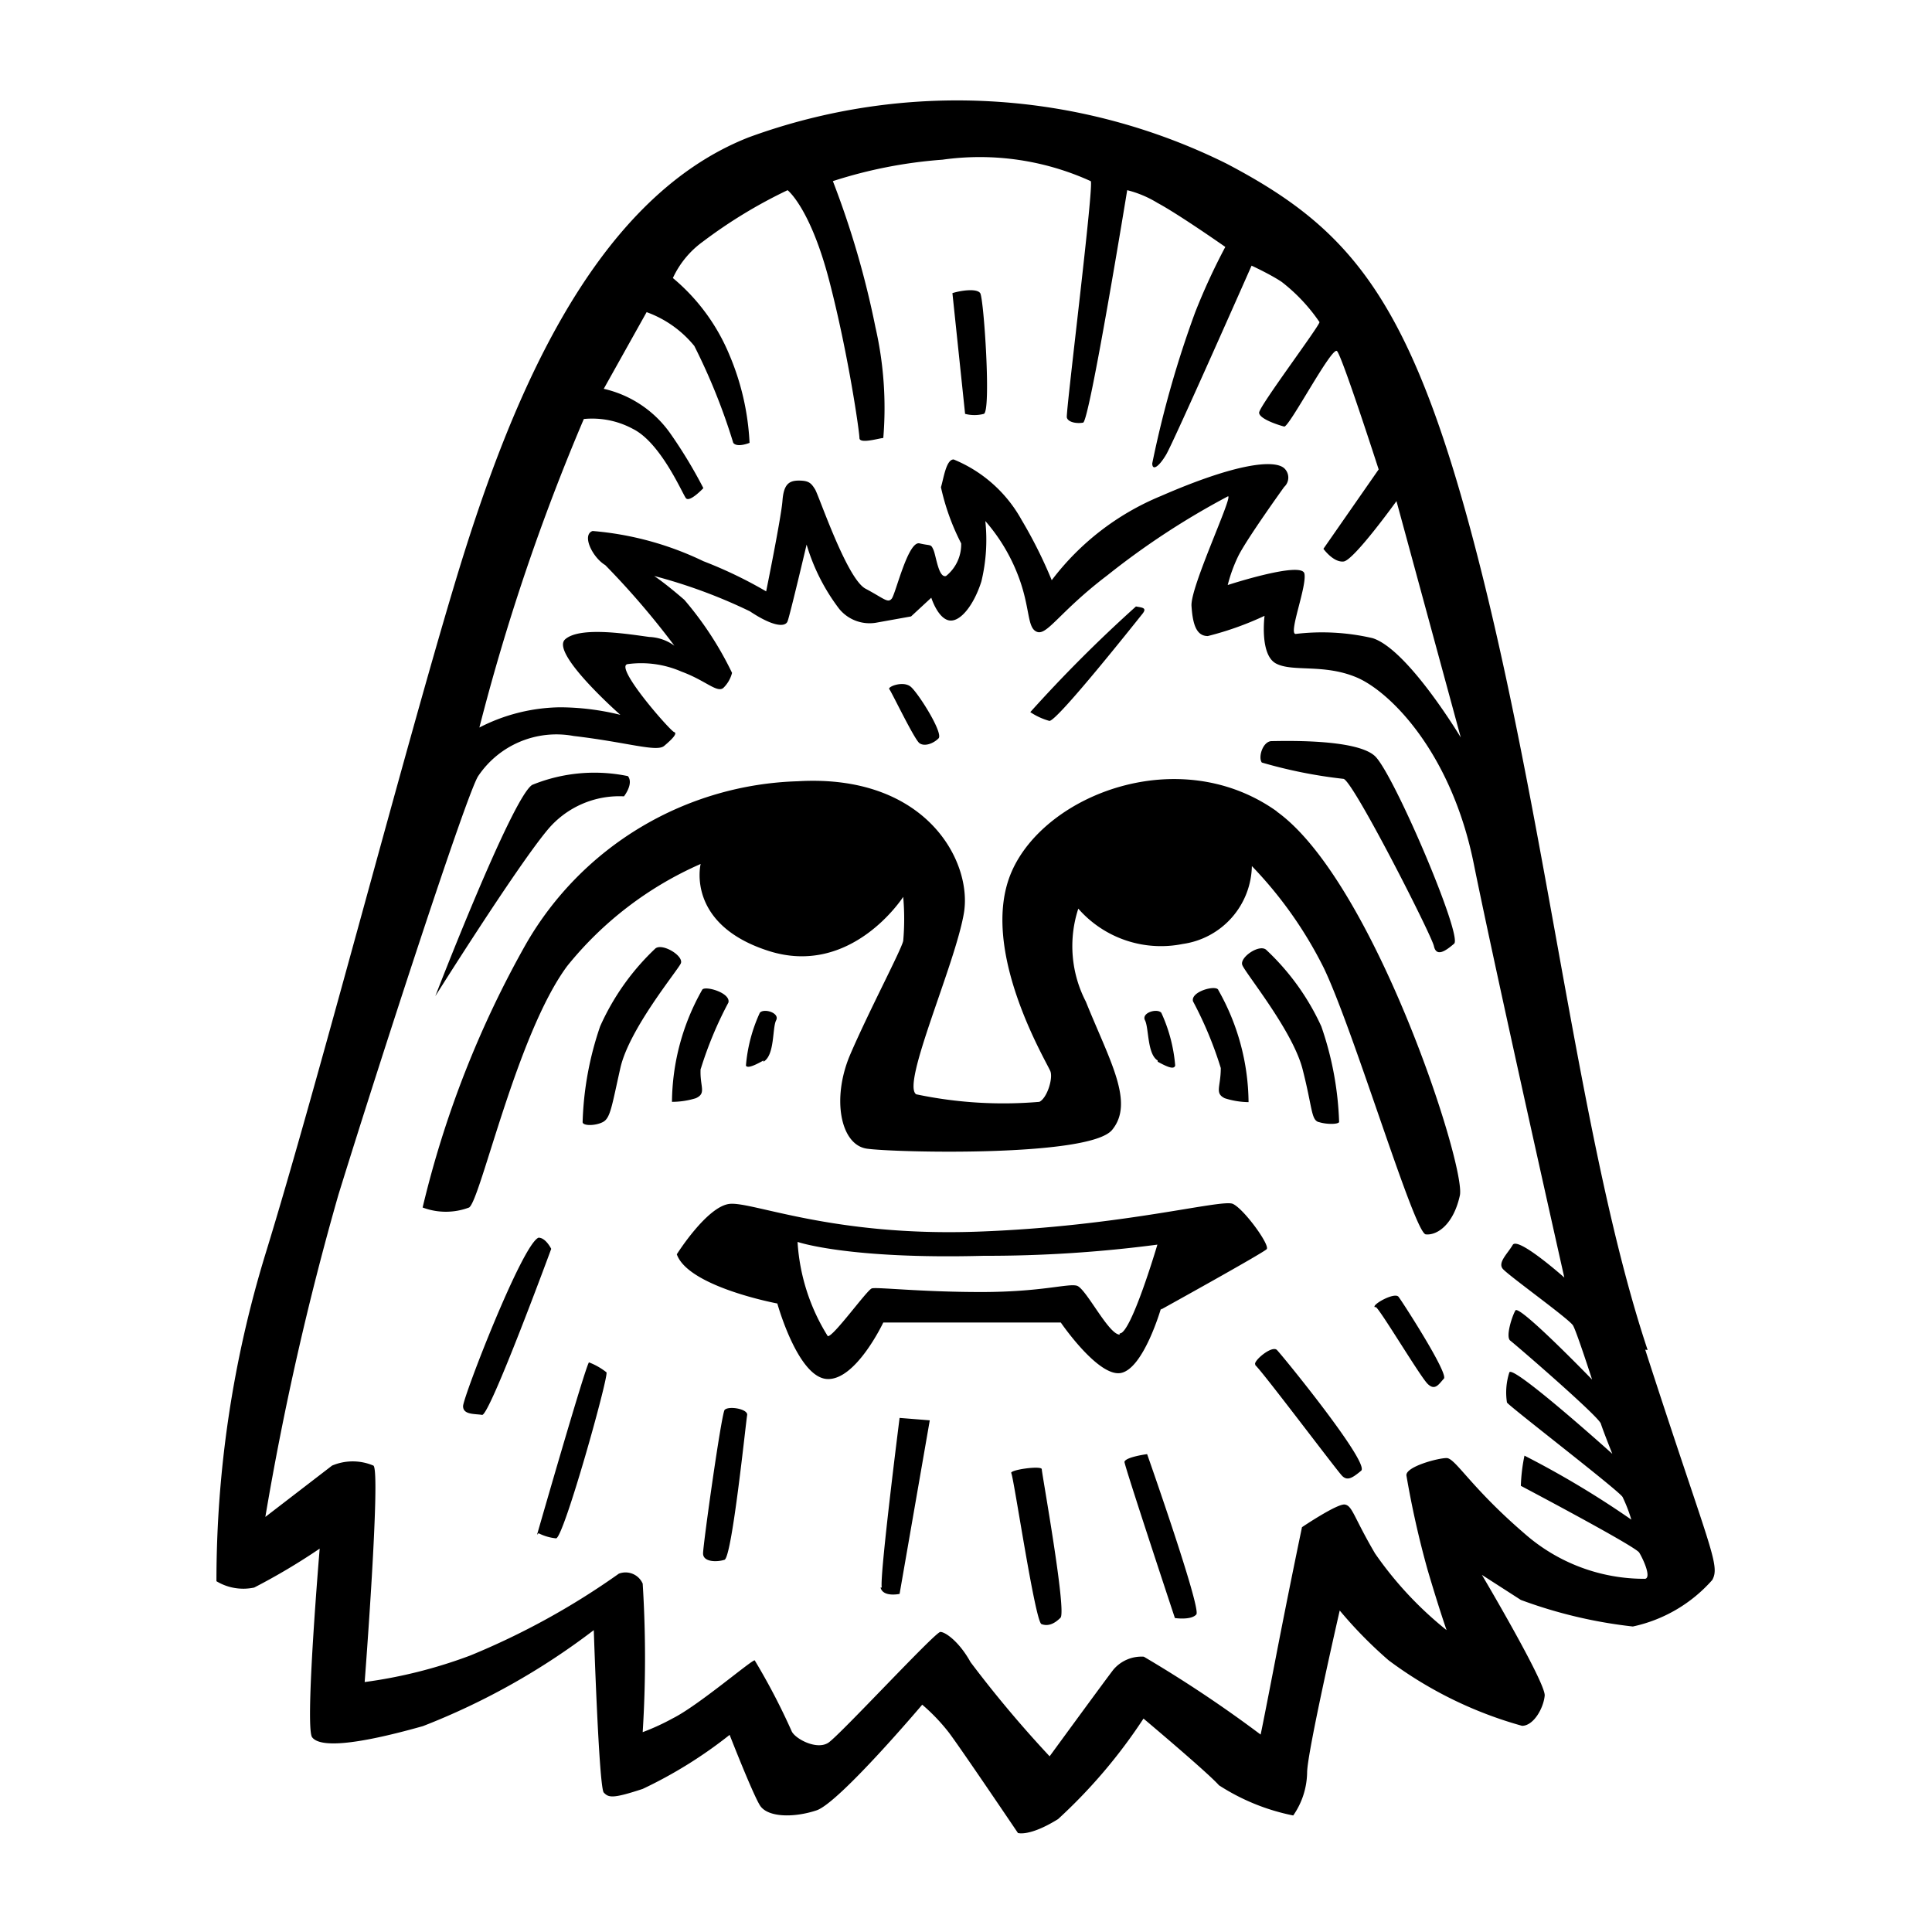 <svg id="Layer_1" data-name="Layer 1" xmlns="http://www.w3.org/2000/svg" width="64" height="64" viewBox="0 0 64 64"><title>chewbacca</title><g id="chewbacca"><path class="cls-1" d="M20.67,26.38s.33-.42.13-.67a5.46,5.46,0,0,0-3.17.29c-.67.42-3.21,7-3.21,7s2.67-4.25,3.71-5.5A3.09,3.09,0,0,1,20.67,26.38ZM44.5,25.8c.29,0,2.92,5.17,3,5.54s.38.17.67-.08-2-5.62-2.62-6.21-3.12-.5-3.42-.5-.46.54-.33.71A15.86,15.86,0,0,0,44.5,25.8ZM31.09,24.46c.17-.17-.67-1.5-.92-1.71s-.78,0-.71.08.83,1.67,1,1.79S30.92,24.63,31.09,24.46Zm6.75-4.12c.17-.21,0-.21-.21-.25a46.18,46.18,0,0,0-3.5,3.5,2.18,2.18,0,0,0,.63.29C35,23.92,37.67,20.55,37.84,20.34Zm4.46,6.54c-3.21-2.29-7.67-.58-8.79,2s1.21,6.37,1.29,6.62-.12.88-.37,1a14,14,0,0,1-4.08-.25c-.5-.33,1.29-4.29,1.58-6s-1.25-4.62-5.5-4.37a10.76,10.76,0,0,0-9,5.38A33.52,33.52,0,0,0,14,40a2.18,2.18,0,0,0,1.54,0c.38-.25,1.58-5.75,3.25-8a11.71,11.71,0,0,1,4.42-3.38s-.5,2,2.25,2.88,4.46-1.79,4.46-1.79a8.27,8.27,0,0,1,0,1.46c-.08.33-1.12,2.29-1.75,3.75s-.33,3,.54,3.13,7.38.29,8.13-.62-.08-2.29-.87-4.25a4,4,0,0,1-.25-3.08,3.64,3.64,0,0,0,3.46,1.17,2.66,2.66,0,0,0,2.29-2.58,13.58,13.58,0,0,1,2.38,3.37c1,2.08,3,8.79,3.38,8.83s.92-.33,1.13-1.29S45.5,29.17,42.29,26.88Zm1.39,10.29c.25.08.63.08.67,0A10.7,10.7,0,0,0,43.77,34a8.05,8.05,0,0,0-1.83-2.54c-.23-.19-.87.25-.79.5s1.67,2.17,2,3.46S43.43,37.09,43.68,37.17Zm-4.17-4a12.62,12.62,0,0,1,.92,2.21c0,.63-.21.83.13,1a2.69,2.69,0,0,0,.79.13,7.64,7.64,0,0,0-1-3.71C40.31,32.61,39.43,32.84,39.52,33.17Zm-1.17,2c.38.21.54.25.58.13a5.2,5.2,0,0,0-.46-1.75c-.14-.16-.67,0-.54.25S38,34.92,38.35,35.13Zm.11,8.21s3.38-1.87,3.5-2-.75-1.33-1.12-1.5-3.67.75-8.46.92-7.46-1-8.21-.92-1.75,1.67-1.75,1.67c.38,1.08,3.33,1.63,3.33,1.63s.67,2.42,1.63,2.5,1.88-1.87,1.88-1.87.54,0,1.88,0,4,0,4,0,1.25,1.83,2,1.67S38.46,43.34,38.46,43.34Zm-1.37.83c-.37,0-1.12-1.54-1.42-1.62s-1.17.21-3.17.21-3.46-.17-3.62-.12-1.29,1.63-1.46,1.58a6.63,6.63,0,0,1-1-3.12s1.67.58,6.17.46a43.33,43.33,0,0,0,5.75-.37S37.46,44.21,37.09,44.17ZM17.84,41c-.54.21-2.5,5.29-2.5,5.58s.38.25.63.29,2.29-5.5,2.29-5.5S18.08,41,17.84,41Zm0,9.79a1.65,1.65,0,0,0,.58.17c.25,0,1.75-5.37,1.67-5.5a2.2,2.2,0,0,0-.58-.33C19.38,45.3,17.79,50.84,17.79,50.84ZM24,46.71c-.12.25-.71,4.46-.71,4.75s.46.29.71.21.71-4.58.75-4.79S24.12,46.56,24,46.71Zm5.17,5.88c.08.33.63.21.63.21l1-5.75-1-.08S29.13,52.25,29.21,52.59ZM33.5,48.8c.08.13.79,4.92,1,5s.42,0,.63-.21-.62-4.79-.62-4.92S33.43,48.69,33.5,48.8Zm3.75-.37c0,.13,1.67,5.17,1.67,5.17s.54.08.71-.12S38,48.17,38,48.17,37.31,48.26,37.25,48.42Zm4.33-3.21c.21.17,2.71,3.5,2.88,3.67s.33.08.63-.17-2.62-3.83-2.79-4S41.47,45.12,41.59,45.21Zm4-1.92c.17.13,1.46,2.29,1.71,2.54s.38,0,.54-.17-1.37-2.54-1.5-2.71S45.44,43.22,45.54,43.3Zm9,1.42C52.38,38.13,51.34,28,49.09,19S44.84,7.63,40.63,5.42a20.08,20.08,0,0,0-15.83-.87c-5.29,2.08-8,9-9.75,14.83S10.5,36,8.79,41.55A37,37,0,0,0,7.17,52.38a1.72,1.72,0,0,0,1.25.21,21,21,0,0,0,2.17-1.29s-.5,5.92-.25,6.25,1.33.29,3.67-.37A23.12,23.12,0,0,0,19.67,54s.17,5.21.33,5.38.29.21,1.29-.12a14.81,14.81,0,0,0,2.88-1.79s.75,1.92,1,2.33,1.13.42,1.88.17,3.5-3.5,3.5-3.5a6.28,6.28,0,0,1,.88.92c.38.5,2.29,3.33,2.29,3.33s.38.13,1.33-.46a17.58,17.58,0,0,0,2.83-3.33s2.13,1.79,2.5,2.21a7.08,7.08,0,0,0,2.46,1,2.56,2.56,0,0,0,.46-1.42c0-.67,1.08-5.37,1.08-5.37A14.28,14.28,0,0,0,46,55a13.35,13.35,0,0,0,4.42,2.17c.38,0,.71-.58.75-1s-2.08-4-2.08-4l1.29.83a15.62,15.62,0,0,0,3.71.88,4.87,4.87,0,0,0,2.63-1.54C57,51.84,56.63,51.3,54.5,44.71ZM19.34,13.88a2.84,2.84,0,0,1,1.63.33c.92.46,1.63,2.13,1.75,2.29s.58-.33.58-.33a15.68,15.68,0,0,0-1.08-1.79A3.7,3.7,0,0,0,20,12.88l1.42-2.54A3.63,3.63,0,0,1,23,11.46a20.27,20.27,0,0,1,1.29,3.21c.13.17.54,0,.54,0a8.49,8.49,0,0,0-.67-2.92,6.6,6.6,0,0,0-1.87-2.54,3.08,3.08,0,0,1,1-1.21A16.18,16.18,0,0,1,26.09,6.3s.75.58,1.38,3,1,5,1,5.21.67,0,.79,0A12,12,0,0,0,29,10.84,29.63,29.63,0,0,0,27.59,6a15.41,15.41,0,0,1,3.63-.71A8.87,8.87,0,0,1,36.13,6c.13,0-.83,7.67-.79,7.83s.33.21.54.17S37.34,6.3,37.34,6.3a3.56,3.56,0,0,1,1,.42c.71.38,2.25,1.46,2.25,1.46a20.84,20.84,0,0,0-1,2.17,34.54,34.54,0,0,0-1.42,5c0,.25.21.13.46-.29S41.46,8.8,41.46,8.8s.63.29,1,.54a5.84,5.84,0,0,1,1.25,1.33c0,.13-2,2.79-2,3s.67.42.83.46,1.58-2.67,1.75-2.5,1.38,3.92,1.38,3.92l-1.83,2.63s.33.46.67.42,1.75-2,1.75-2l2.13,7.83s-1.75-2.92-2.92-3.29A7.39,7.39,0,0,0,42.92,21c-.25,0,.38-1.58.29-2s-2.54.38-2.54.38a5,5,0,0,1,.33-.92c.25-.54,1.54-2.33,1.54-2.33a.42.42,0,0,0,0-.62c-.33-.29-1.58-.17-4.08.92a8.68,8.68,0,0,0-3.62,2.79,15.32,15.32,0,0,0-1-2,4.53,4.53,0,0,0-2.25-2c-.25,0-.33.63-.42.92A7.63,7.63,0,0,0,31.84,18a1.34,1.34,0,0,1-.5,1.08c-.25.08-.33-.67-.42-.87s-.08-.12-.46-.21-.79,1.67-.92,1.83-.25,0-.87-.33S27.13,16.42,27,16.21s-.21-.29-.54-.29-.5.13-.54.67-.54,3-.54,3a14.38,14.38,0,0,0-2.08-1,10.41,10.41,0,0,0-3.67-1c-.37.13,0,.88.42,1.13a26.69,26.69,0,0,1,2.29,2.67,1.51,1.51,0,0,0-.83-.29c-.62-.08-2.29-.37-2.79.08s1.83,2.5,1.83,2.5a8.46,8.46,0,0,0-2-.25,6,6,0,0,0-2.67.67A70.93,70.93,0,0,1,19.34,13.88ZM54.5,52.3a6,6,0,0,1-4-1.5c-1.79-1.54-2.29-2.5-2.58-2.5s-1.37.29-1.33.58A30.93,30.93,0,0,0,47.29,52c.38,1.29.63,2,.63,2a12,12,0,0,1-2.37-2.54c-.71-1.21-.75-1.58-1-1.62s-1.42.75-1.42.75-.42,2-.87,4.33-.5,2.54-.5,2.54a41.64,41.64,0,0,0-3.87-2.58,1.22,1.22,0,0,0-1,.42c-.17.21-2.12,2.88-2.12,2.88a38.5,38.5,0,0,1-2.62-3.12c-.37-.67-.83-1-1-1s-3.33,3.42-3.71,3.67-1.08-.12-1.21-.37A21.7,21.7,0,0,0,25,55c-.12,0-1.87,1.5-2.71,1.92a7.65,7.65,0,0,1-1,.46,39.27,39.27,0,0,0,0-4.92.62.62,0,0,0-.79-.33,24.67,24.67,0,0,1-4.92,2.71,15.93,15.93,0,0,1-3.5.88s.54-7,.29-7.17a1.75,1.75,0,0,0-1.37,0L8.79,50.25a97.91,97.91,0,0,1,2.42-10.67c1.38-4.46,4.25-13.29,4.63-13.87A3.12,3.12,0,0,1,19,24.38c1.79.21,2.75.54,3,.33s.46-.42.33-.46-2-2.17-1.54-2.25a3.34,3.34,0,0,1,1.79.25c.79.29,1.17.71,1.38.54a1.06,1.06,0,0,0,.29-.5,11.17,11.17,0,0,0-1.58-2.42c-.67-.58-1-.79-1-.79a17.44,17.44,0,0,1,3.17,1.17c.75.5,1.17.54,1.25.33s.63-2.54.63-2.54a6.6,6.6,0,0,0,1.08,2.13,1.3,1.3,0,0,0,1.21.46l1.17-.21.67-.62s.21.67.58.75.83-.5,1.08-1.29a5.88,5.88,0,0,0,.13-2,6,6,0,0,1,1.08,1.79c.42,1.08.29,1.75.63,1.88s.75-.67,2.33-1.87a25.66,25.66,0,0,1,4-2.62c.17,0-1.25,3-1.21,3.63s.17,1,.54,1a10.34,10.34,0,0,0,1.88-.67s-.17,1.29.38,1.58,1.58,0,2.67.46,3.13,2.46,3.88,6.17,3,13.71,3,13.71-1.54-1.37-1.71-1.08-.5.58-.33.79,2.21,1.67,2.33,1.88.63,1.79.63,1.79-2.42-2.5-2.54-2.29-.33.88-.17,1,2.92,2.5,3,2.75.38,1,.38,1S50.13,45.21,50,45.46a2.16,2.16,0,0,0-.08,1c.08.13,3.71,2.92,3.83,3.13a5,5,0,0,1,.29.75,30.63,30.63,0,0,0-3.54-2.12,5.75,5.75,0,0,0-.12,1s3.79,2,3.92,2.21S54.71,52.25,54.5,52.3ZM32.59,13.71c.25-.08,0-3.83-.12-4s-.67-.08-.92,0l.42,4A1.22,1.22,0,0,0,32.59,13.71ZM21.71,31.42A8.05,8.05,0,0,0,19.88,34a10.7,10.7,0,0,0-.58,3.17c0,.13.42.13.67,0s.29-.5.58-1.79,1.88-3.21,2-3.46S21.94,31.23,21.71,31.42Zm1.5,4a12.62,12.62,0,0,1,.92-2.21c.08-.33-.8-.57-.87-.42a7.64,7.64,0,0,0-1,3.71,2.69,2.69,0,0,0,.79-.12C23.42,36.21,23.17,36,23.21,35.38Zm2.08-.25c.38-.21.29-1.12.42-1.37s-.41-.41-.54-.25a5.2,5.2,0,0,0-.46,1.75C24.75,35.38,24.92,35.34,25.29,35.13Z"/></g></svg>